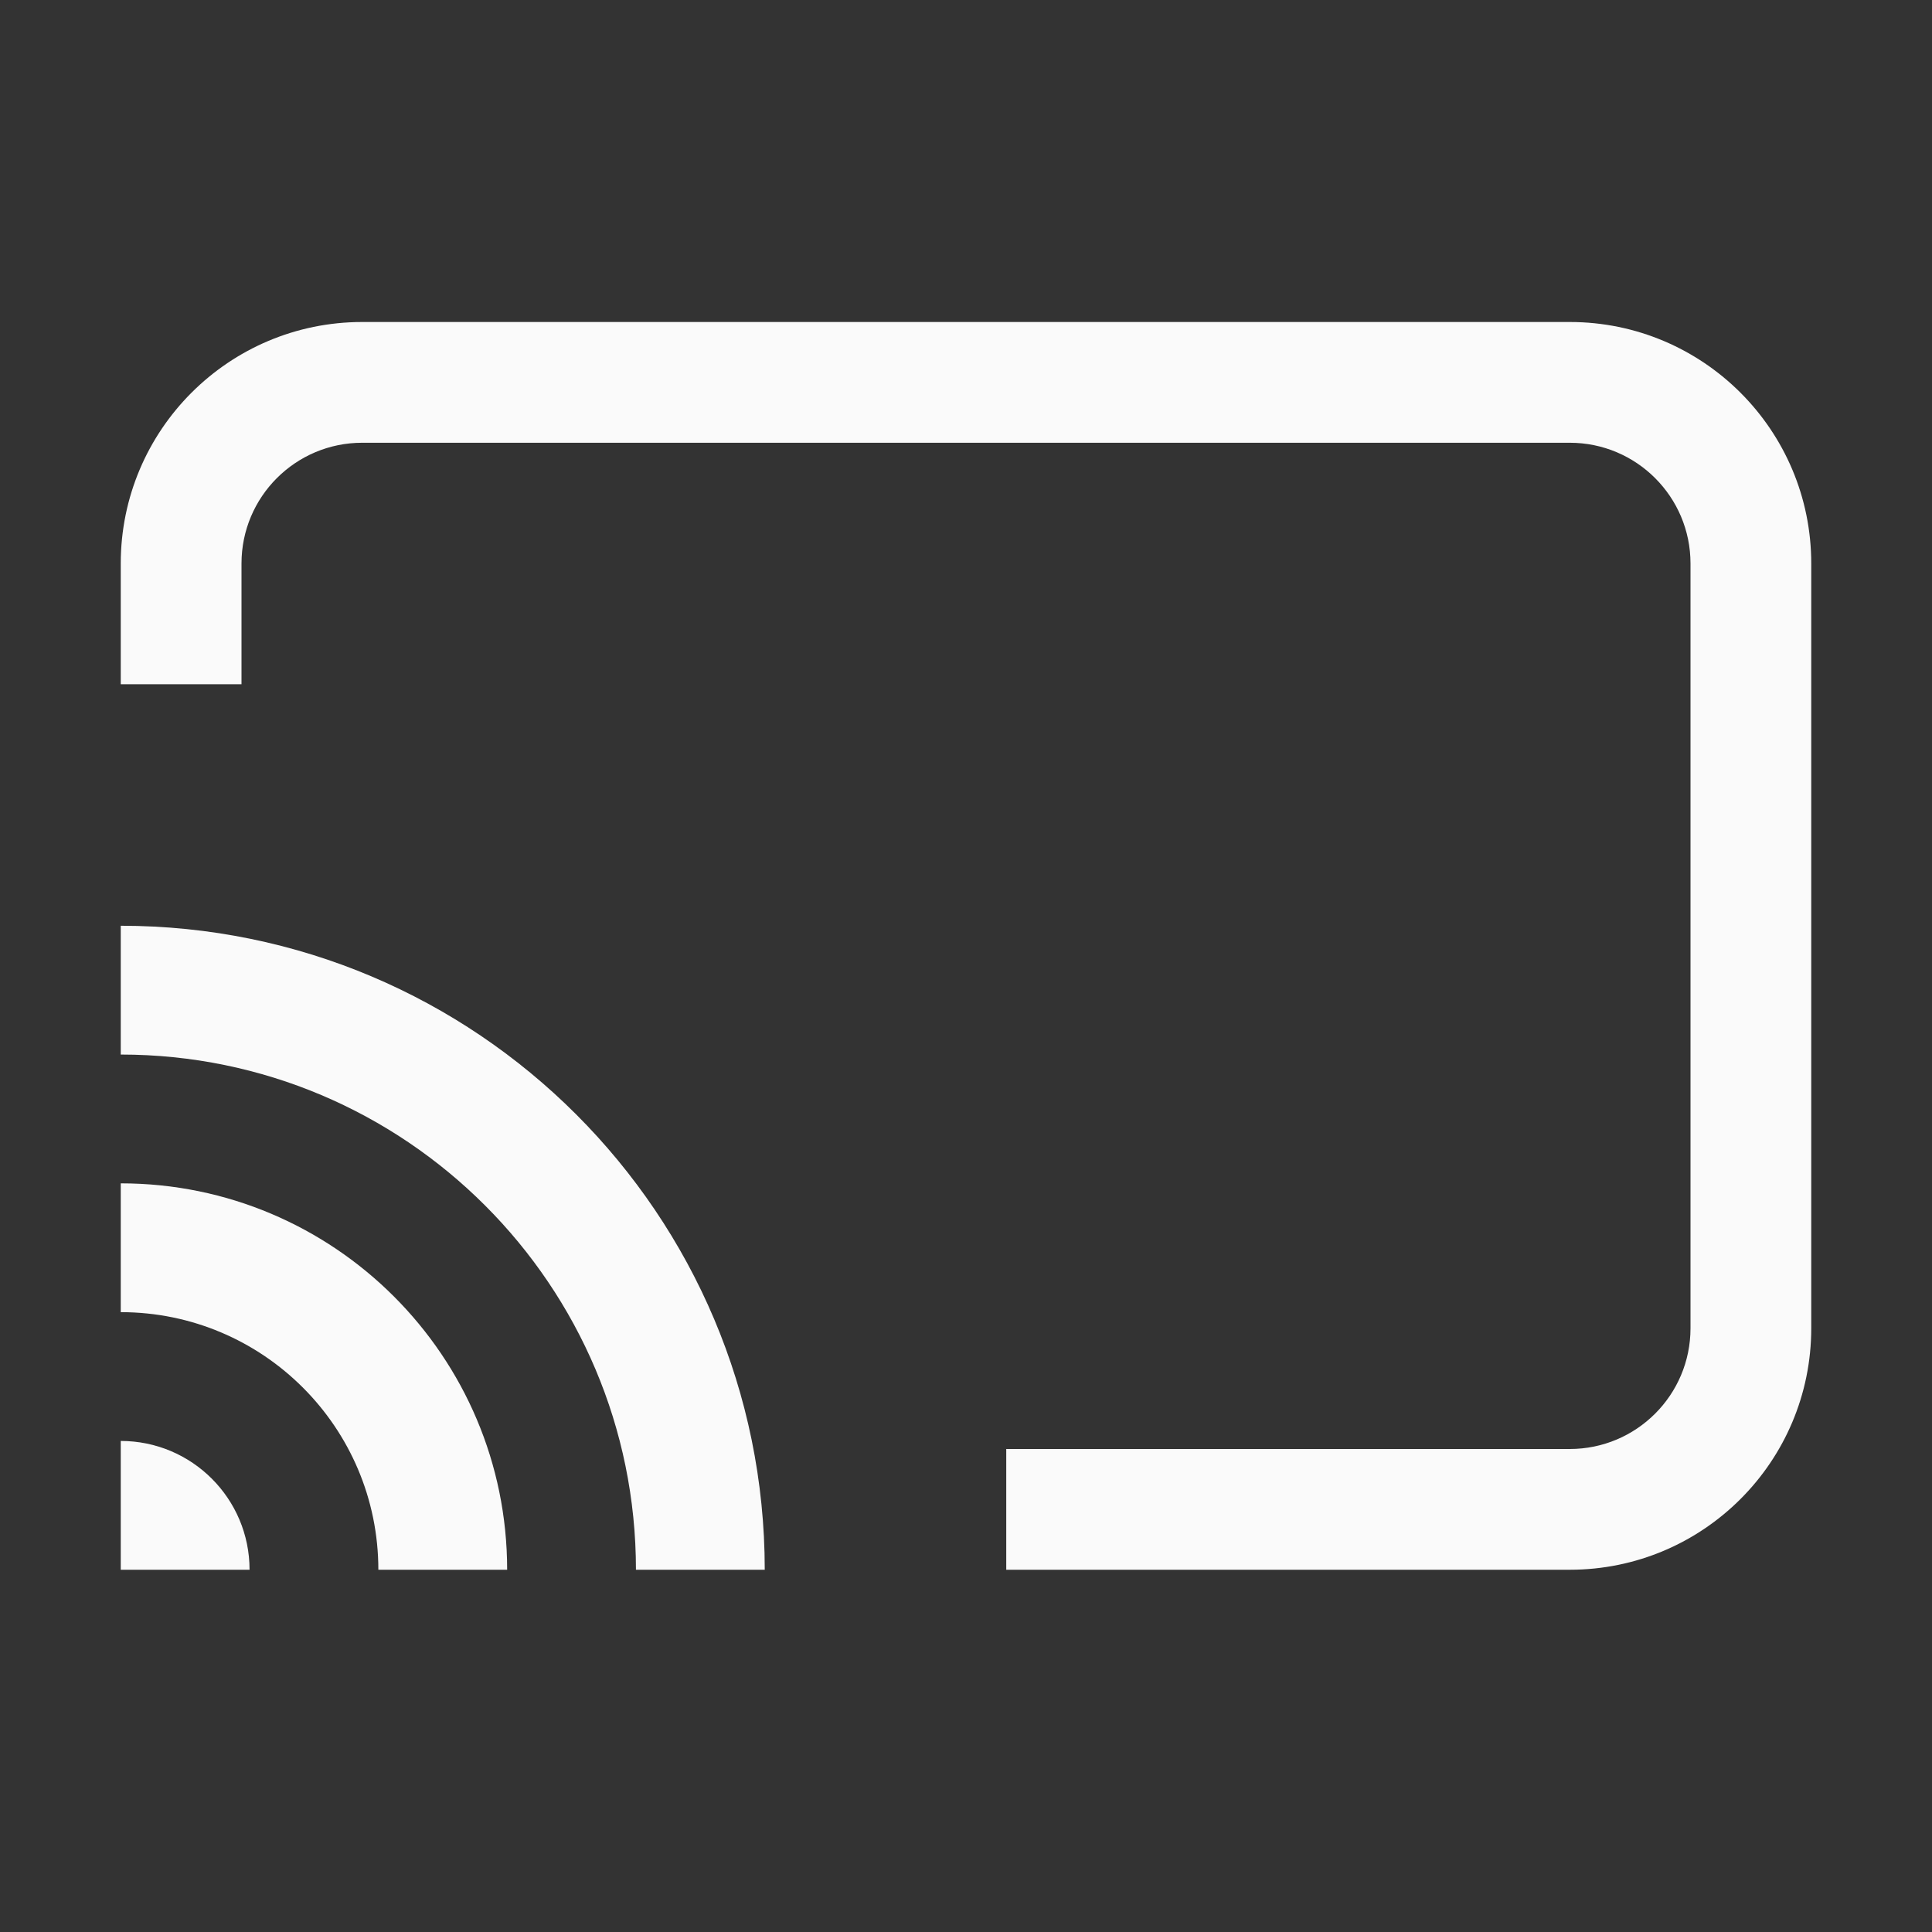 <svg width="48" height="48" viewBox="0 0 48 48" fill="none" xmlns="http://www.w3.org/2000/svg">
<rect x="0" y="0" width="48" height="48" fill="#333333" stroke="none"/>
<path fill-rule="evenodd" clip-rule="evenodd" d="M39 11H9C7.343 11 6 12.343 6 14V17H3V14C3 10.686 5.686 8 9 8H39C42.314 8 45 10.686 45 14V33C45 36.314 42.314 39 39 39H25V36H39C40.657 36 42 34.657 42 33V14C42 12.343 40.657 11 39 11ZM19 39H15.8C15.8 31.931 10.069 26.2 3 26.2V23C11.837 23 19 30.163 19 39ZM9.4 39H12.6C12.6 33.698 8.302 29.4 3 29.4V32.6C6.535 32.6 9.4 35.465 9.4 39ZM3 35.8V39H6.2C6.2 37.233 4.767 35.8 3 35.8Z" fill="#FAFAFA"/>
</svg>
